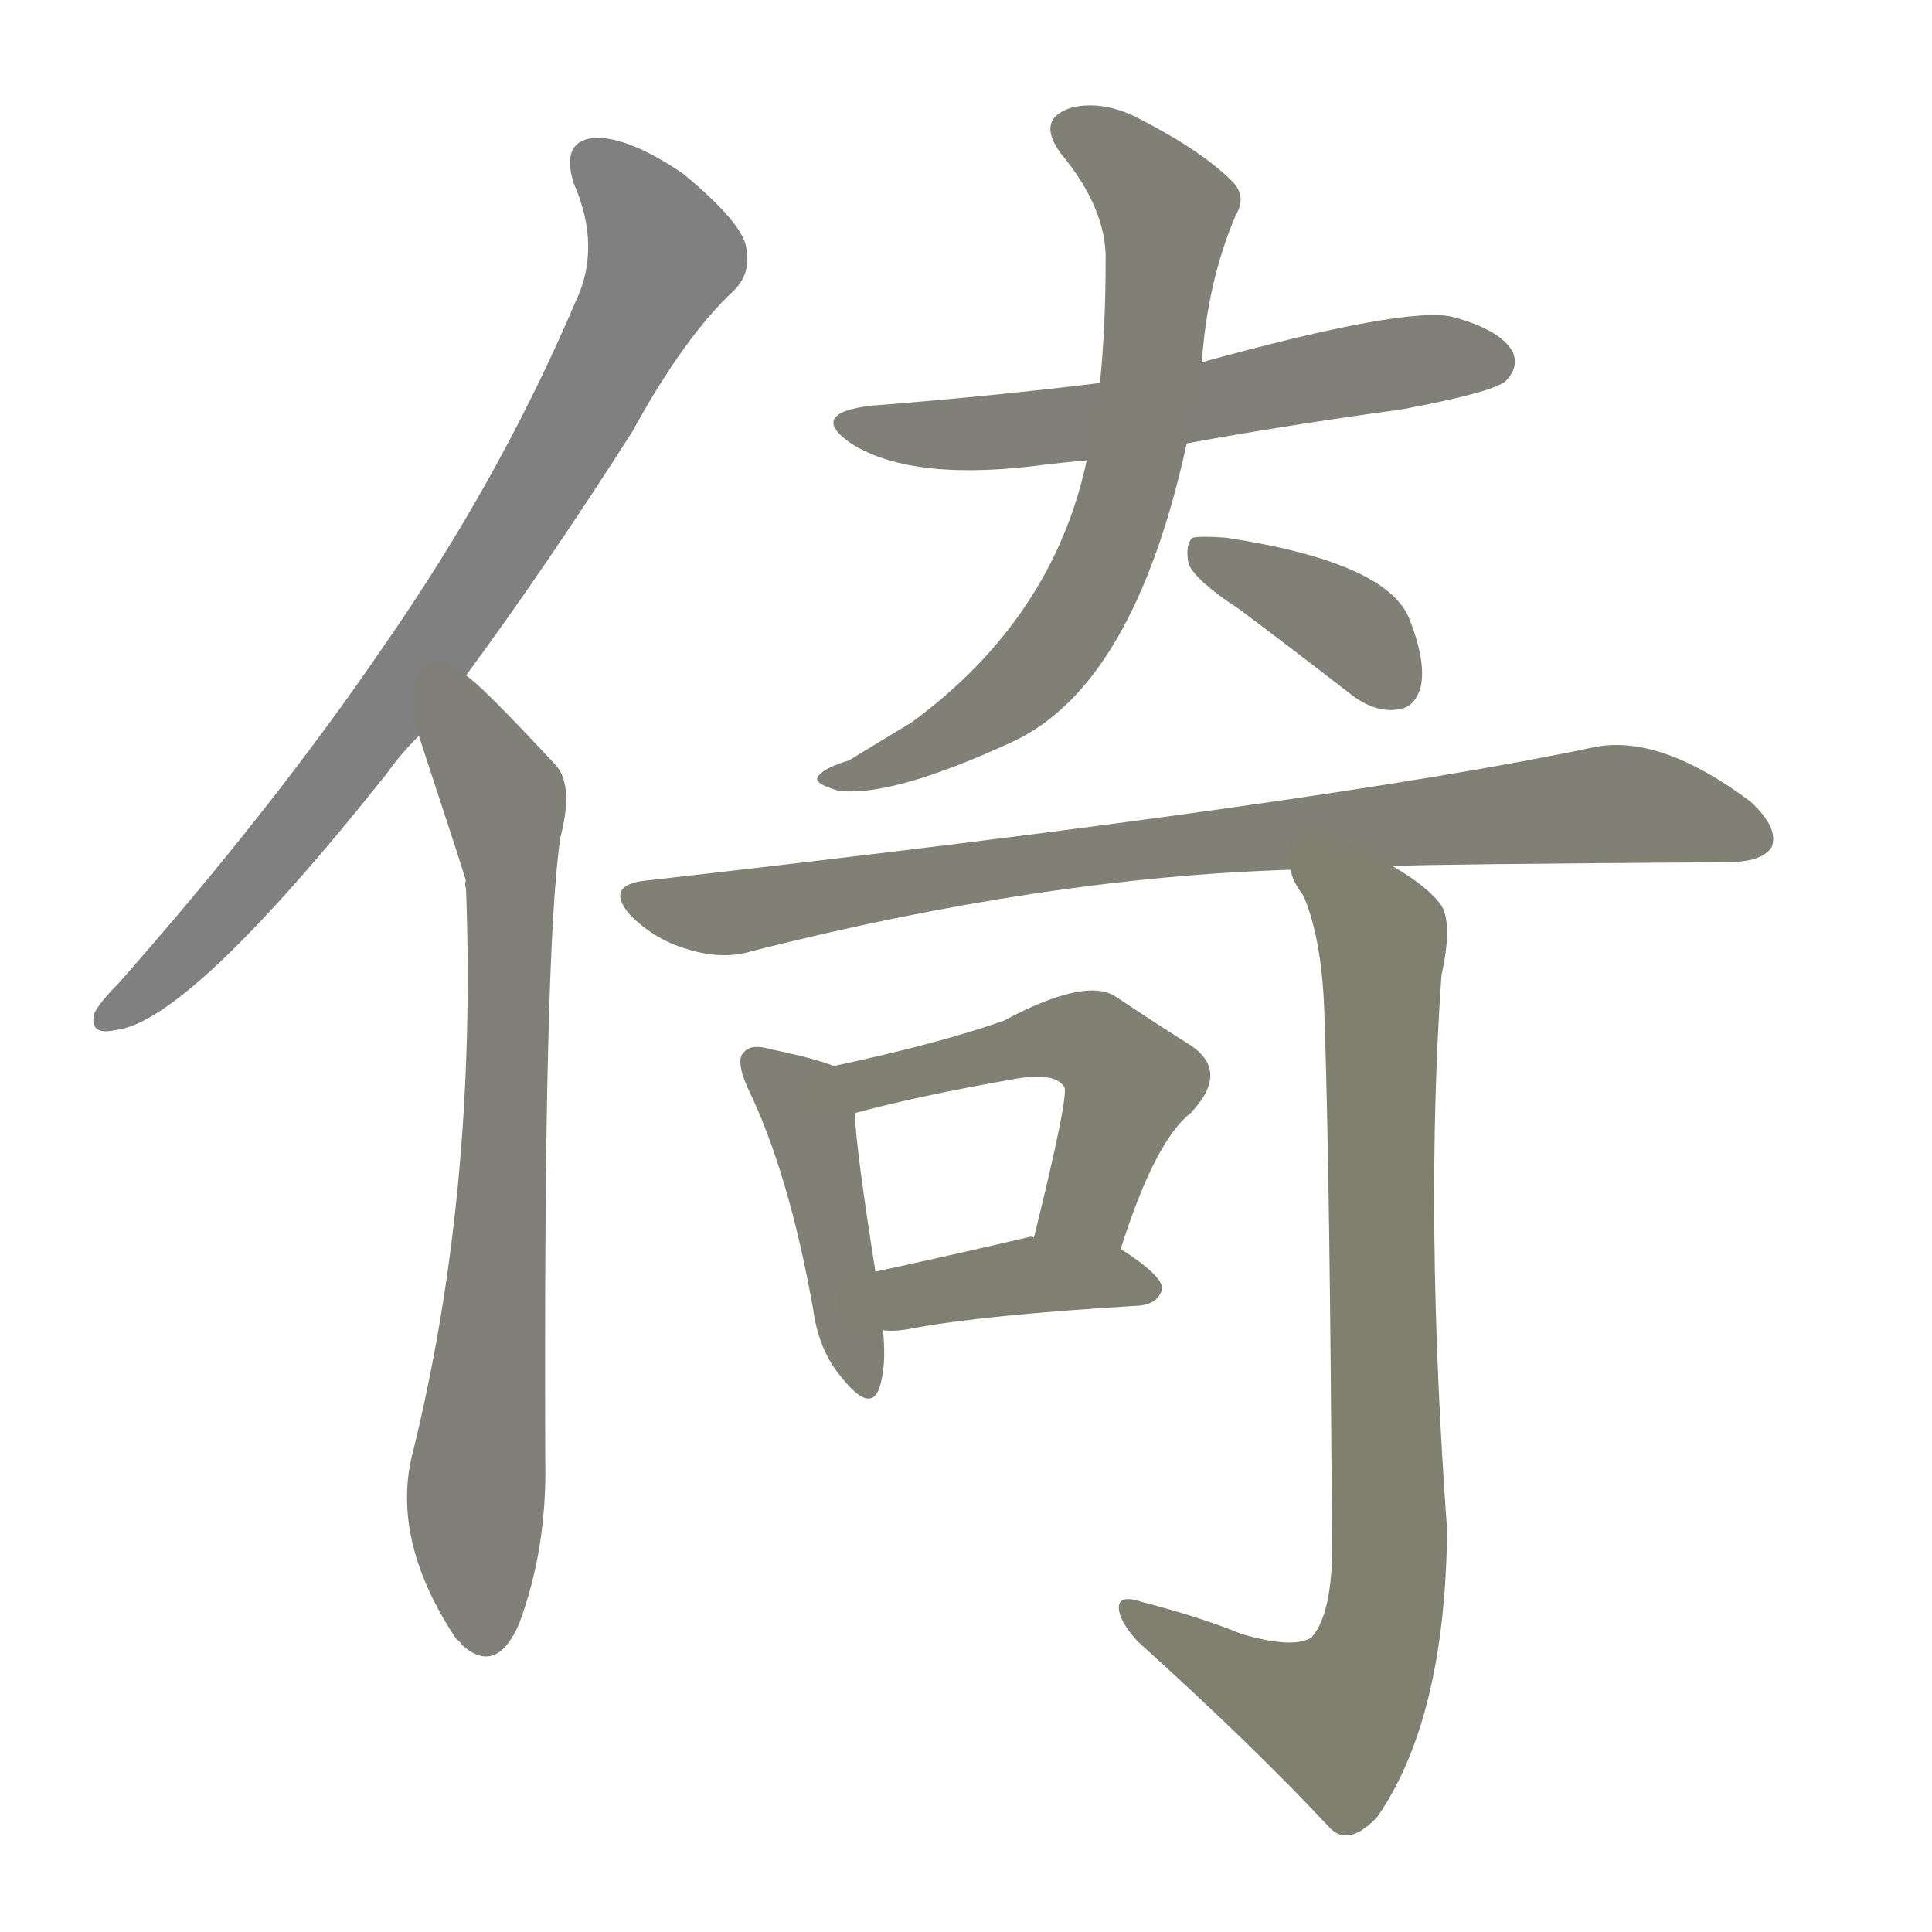 <svg version="1.1" viewBox="0 0 1024 1024" xmlns="http://www.w3.org/2000/svg">
  
  <g transform="scale(1, -1) translate(0, -900)">
    <style type="text/css">
        .stroke1 {fill: #808080;}
        .stroke2 {fill: #808079;}
        .stroke3 {fill: #808078;}
        .stroke4 {fill: #808077;}
        .stroke5 {fill: #808076;}
        .stroke6 {fill: #808075;}
        .stroke7 {fill: #808074;}
        .stroke8 {fill: #808073;}
        .stroke9 {fill: #808072;}
        .stroke10 {fill: #808071;}
        .stroke11 {fill: #808070;}
        .stroke12 {fill: #808069;}
        .stroke13 {fill: #808068;}
        .stroke14 {fill: #808067;}
        .stroke15 {fill: #808066;}
        .stroke16 {fill: #808065;}
        .stroke17 {fill: #808064;}
        .stroke18 {fill: #808063;}
        .stroke19 {fill: #808062;}
        .stroke20 {fill: #808061;}
        text {
            font-family: Helvetica;
            font-size: 50px;
            fill: #808060;
            paint-order: stroke;
            stroke: #000000;
            stroke-width: 4px;
            stroke-linecap: butt;
            stroke-linejoin: miter;
            font-weight: 800;
        }
    </style>

    <path d="M 247 542 Q 289 599 335 671 Q 363 722 389 746 Q 399 756 395 771 Q 391 784 362 808 Q 334 827 316 827 Q 297 826 304 803 Q 319 769 305 740 Q 265 646 203 557 Q 145 472 63 379 Q 53 369 50 363 Q 47 351 61 354 Q 100 358 205 490 Q 212 500 222 510 L 247 542 Z" class="stroke1"/>
    <path d="M 222 510 Q 246 437 247 433 Q 246 432 247 429 Q 253 267 218 127 Q 208 82 242 31 Q 243 31 245 28 Q 263 12 275 39 Q 290 79 289 126 Q 288 396 297 456 Q 304 483 295 494 Q 255 537 247 542 C 225 562 213 539 222 510 Z" class="stroke2"/>
    <path d="M 629 665 Q 684 675 743 683 Q 791 692 798 698 Q 805 705 802 713 Q 796 725 770 732 Q 746 738 637 708 L 583 697 Q 526 690 462 685 Q 428 681 451 665 Q 484 644 556 654 Q 565 655 576 656 L 629 665 Z" class="stroke3"/>
    <path d="M 576 656 Q 558 572 483 517 Q 468 508 450 497 Q 437 493 434 489 Q 430 485 444 481 Q 472 477 537 507 Q 601 537 629 665 L 637 708 Q 640 751 655 786 Q 661 796 653 804 Q 637 820 604 837 Q 585 847 568 843 Q 549 837 562 819 Q 587 789 586 761 Q 586 727 583 697 L 576 656 Z" class="stroke4"/>
    <path d="M 657 577 Q 685 556 716 532 Q 729 522 741 524 Q 750 525 753 536 Q 756 549 747 572 Q 735 602 650 615 Q 637 616 632 615 Q 628 611 630 601 Q 634 592 657 577 Z" class="stroke5"/>
    <path d="M 738 441 Q 762 442 915 443 Q 934 443 939 451 Q 943 461 928 475 Q 880 511 845 504 Q 703 474 340 433 Q 321 430 334 415 Q 347 402 364 397 Q 383 391 399 396 Q 553 435 684 439 L 738 441 Z" class="stroke6"/>
    <path d="M 442 335 Q 432 339 408 344 Q 398 347 394 342 Q 390 338 396 324 Q 418 279 431 206 Q 434 184 446 170 Q 461 151 466 164 Q 470 176 468 195 L 464 226 Q 454 289 453 310 C 452 332 452 332 442 335 Z" class="stroke7"/>
    <path d="M 594 238 Q 612 295 631 310 Q 652 332 631 346 Q 615 356 591 372 Q 575 382 532 359 Q 498 347 442 335 C 413 329 424 302 453 310 Q 486 319 537 328 Q 559 332 564 324 Q 567 321 548 244 C 541 215 585 209 594 238 Z" class="stroke8"/>
    <path d="M 468 195 Q 474 194 484 196 Q 521 203 604 208 Q 614 209 616 217 Q 616 224 594 238 C 583 245 578 245 548 244 Q 547 245 544 244 Q 501 234 464 226 C 435 220 438 197 468 195 Z" class="stroke9"/>
    <path d="M 658 34 Q 636 43 605 51 Q 593 55 593 48 Q 593 41 603 30 Q 664 -25 705 -69 Q 715 -79 730 -63 Q 766 -11 767 89 Q 755 254 764 383 Q 770 410 764 420 Q 757 430 738 441 C 713 458 671 466 684 439 Q 685 433 691 425 Q 701 401 702 361 Q 705 274 706 74 Q 705 43 695 32 Q 685 26 658 34 Z" class="stroke10"/>
    
    
    
    
    
    
    
    
    
    </g>
</svg>